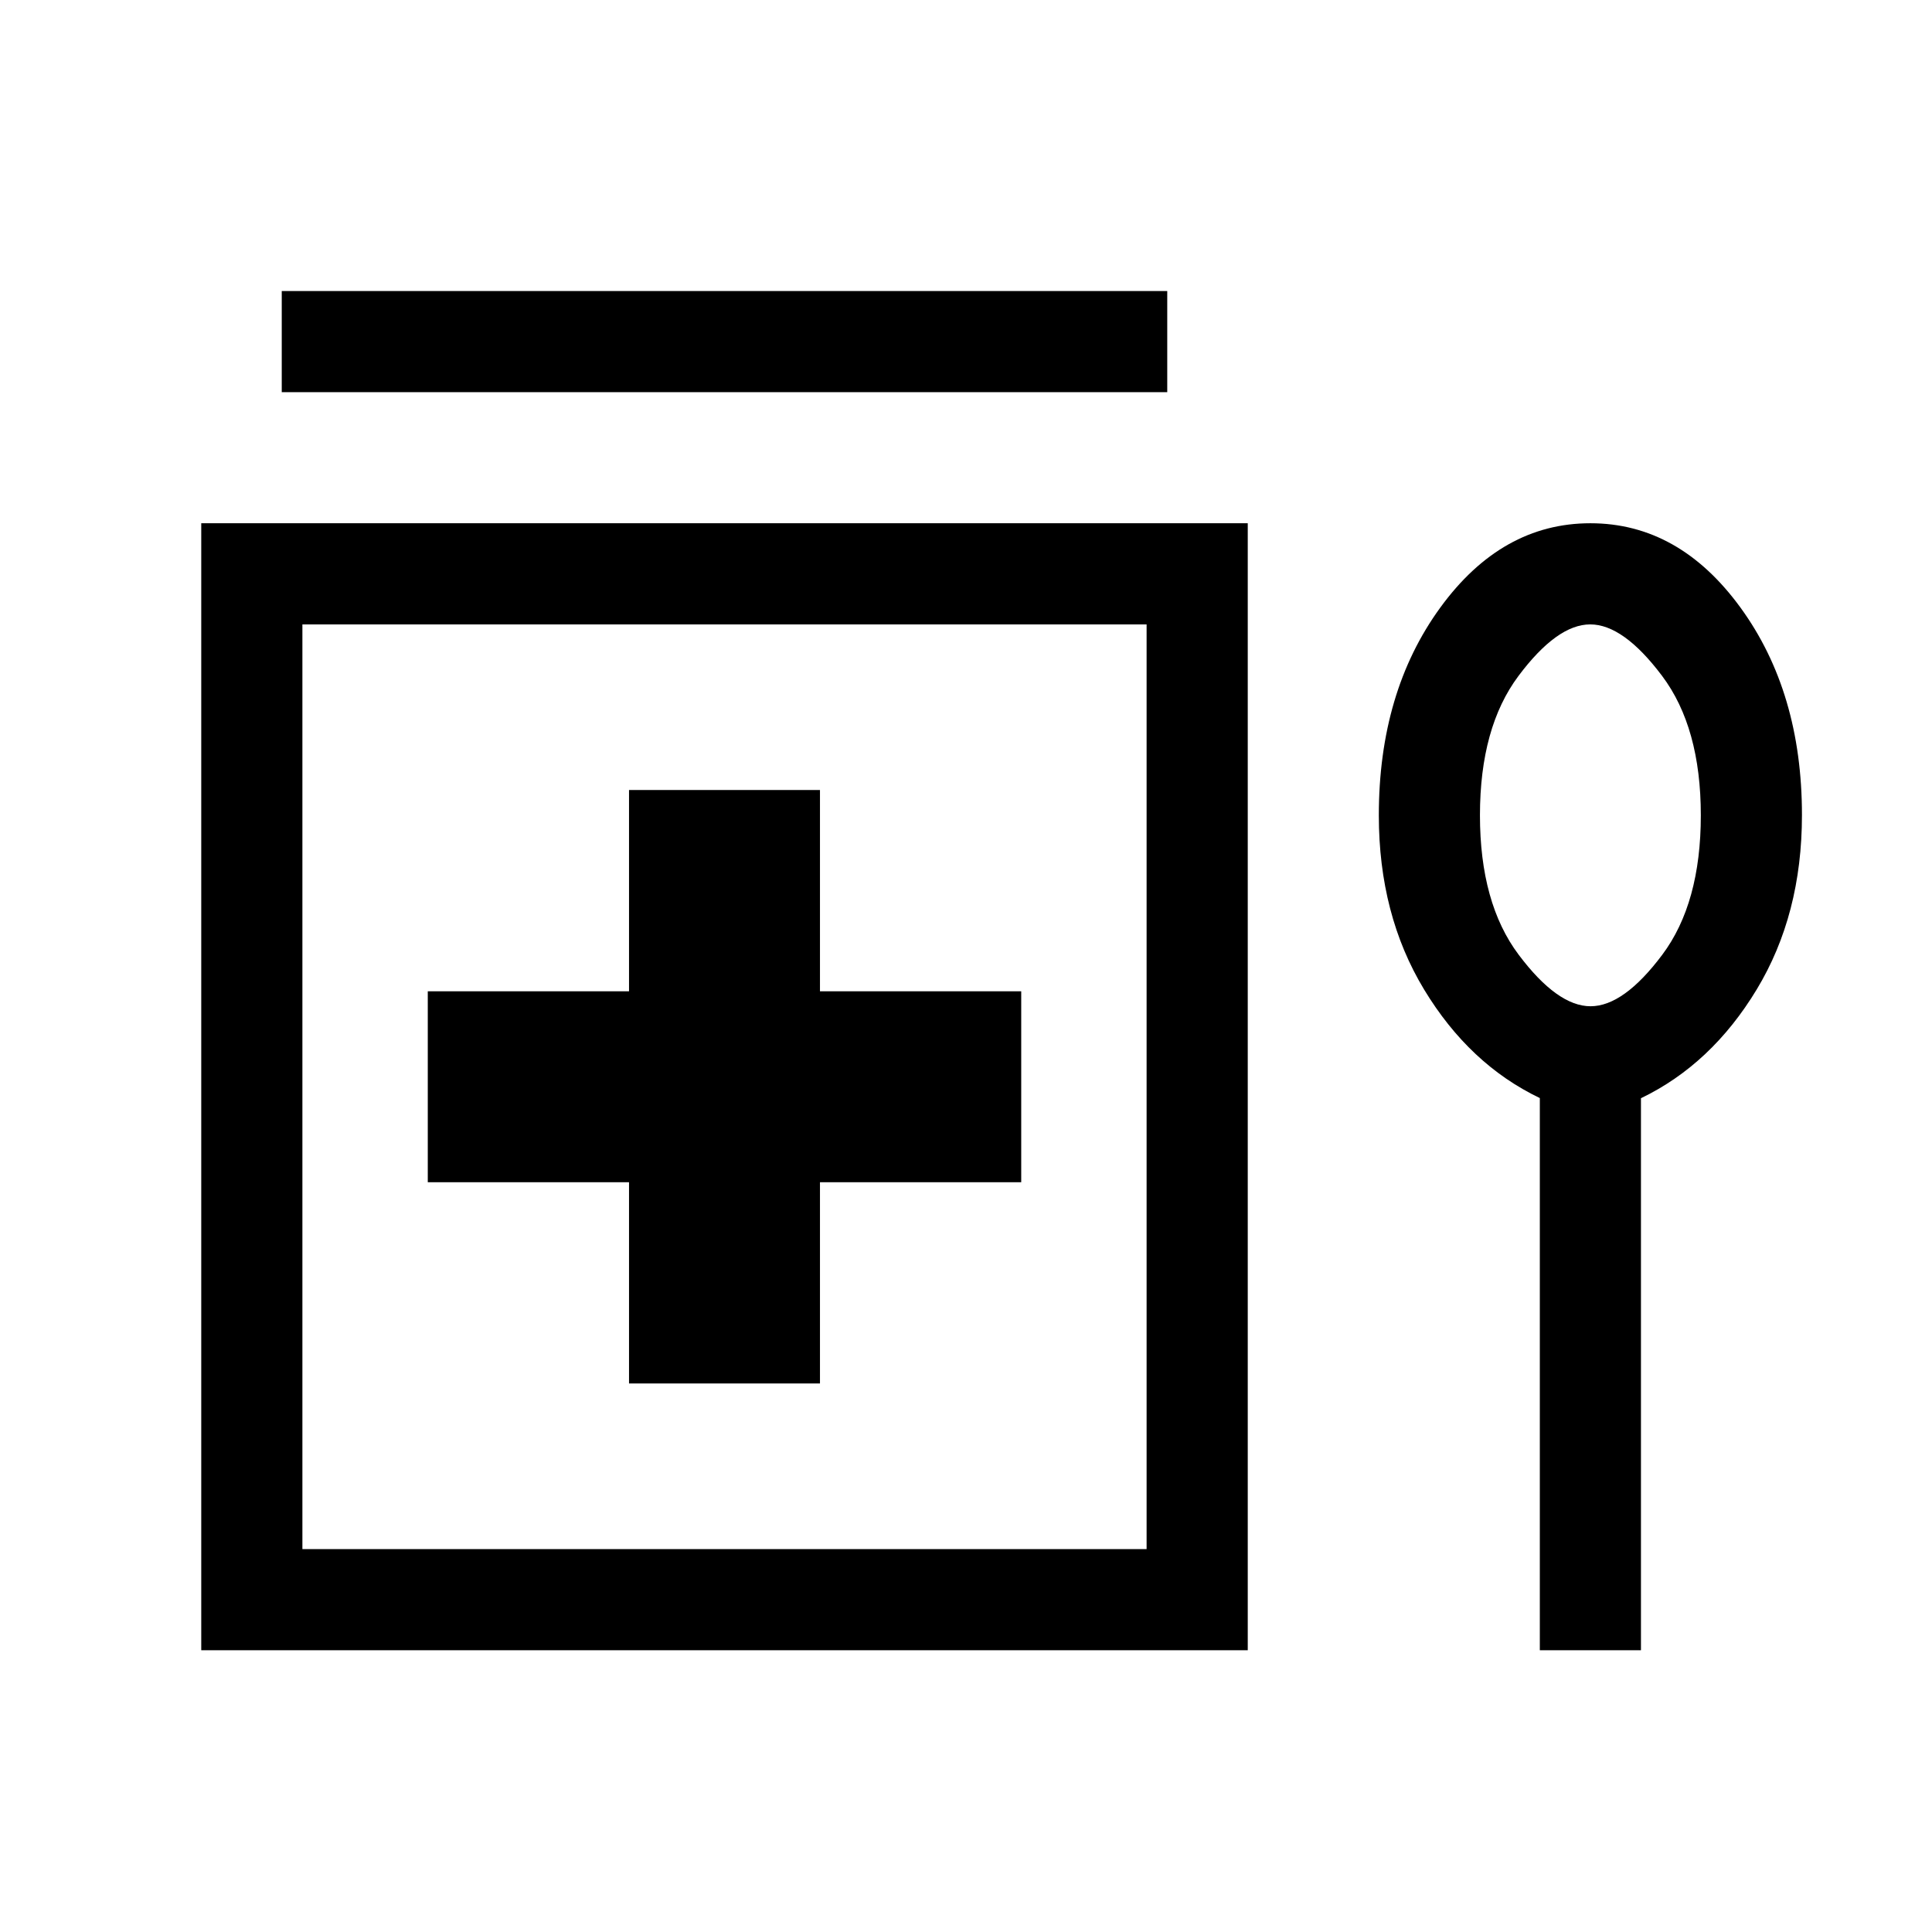 <svg xmlns="http://www.w3.org/2000/svg" height="40" viewBox="0 -960 960 960" width="40"><path d="M140-765.13v-50.25h440v50.25H140Zm172.56 492.57h94.88v-100h100v-94.88h-100v-100h-94.88v100h-100v94.88h100v100ZM100-140v-560h520v560H100Zm50.26-50.26h419.48v-459.48H150.26v459.48Zm614.87-224.12q-35-16.75-57.5-53.93-22.5-37.19-22.5-86.52 0-61.31 30.52-103.24Q746.18-700 790.26-700q44.07 0 74.6 41.94 30.52 41.94 30.52 103.07 0 49.49-22.5 86.68-22.5 37.18-57.5 54.01V-140h-50.25v-274.38Zm25.2-45.62q16.49 0 35.64-25.59 19.16-25.59 19.16-69.27 0-43.68-19.24-69.28-19.23-25.6-35.71-25.6-16.49 0-35.64 25.59-19.16 25.59-19.16 69.27 0 43.68 19.24 69.28 19.23 25.6 35.71 25.6ZM360-420Zm430.26-134.87Z"/></svg>
